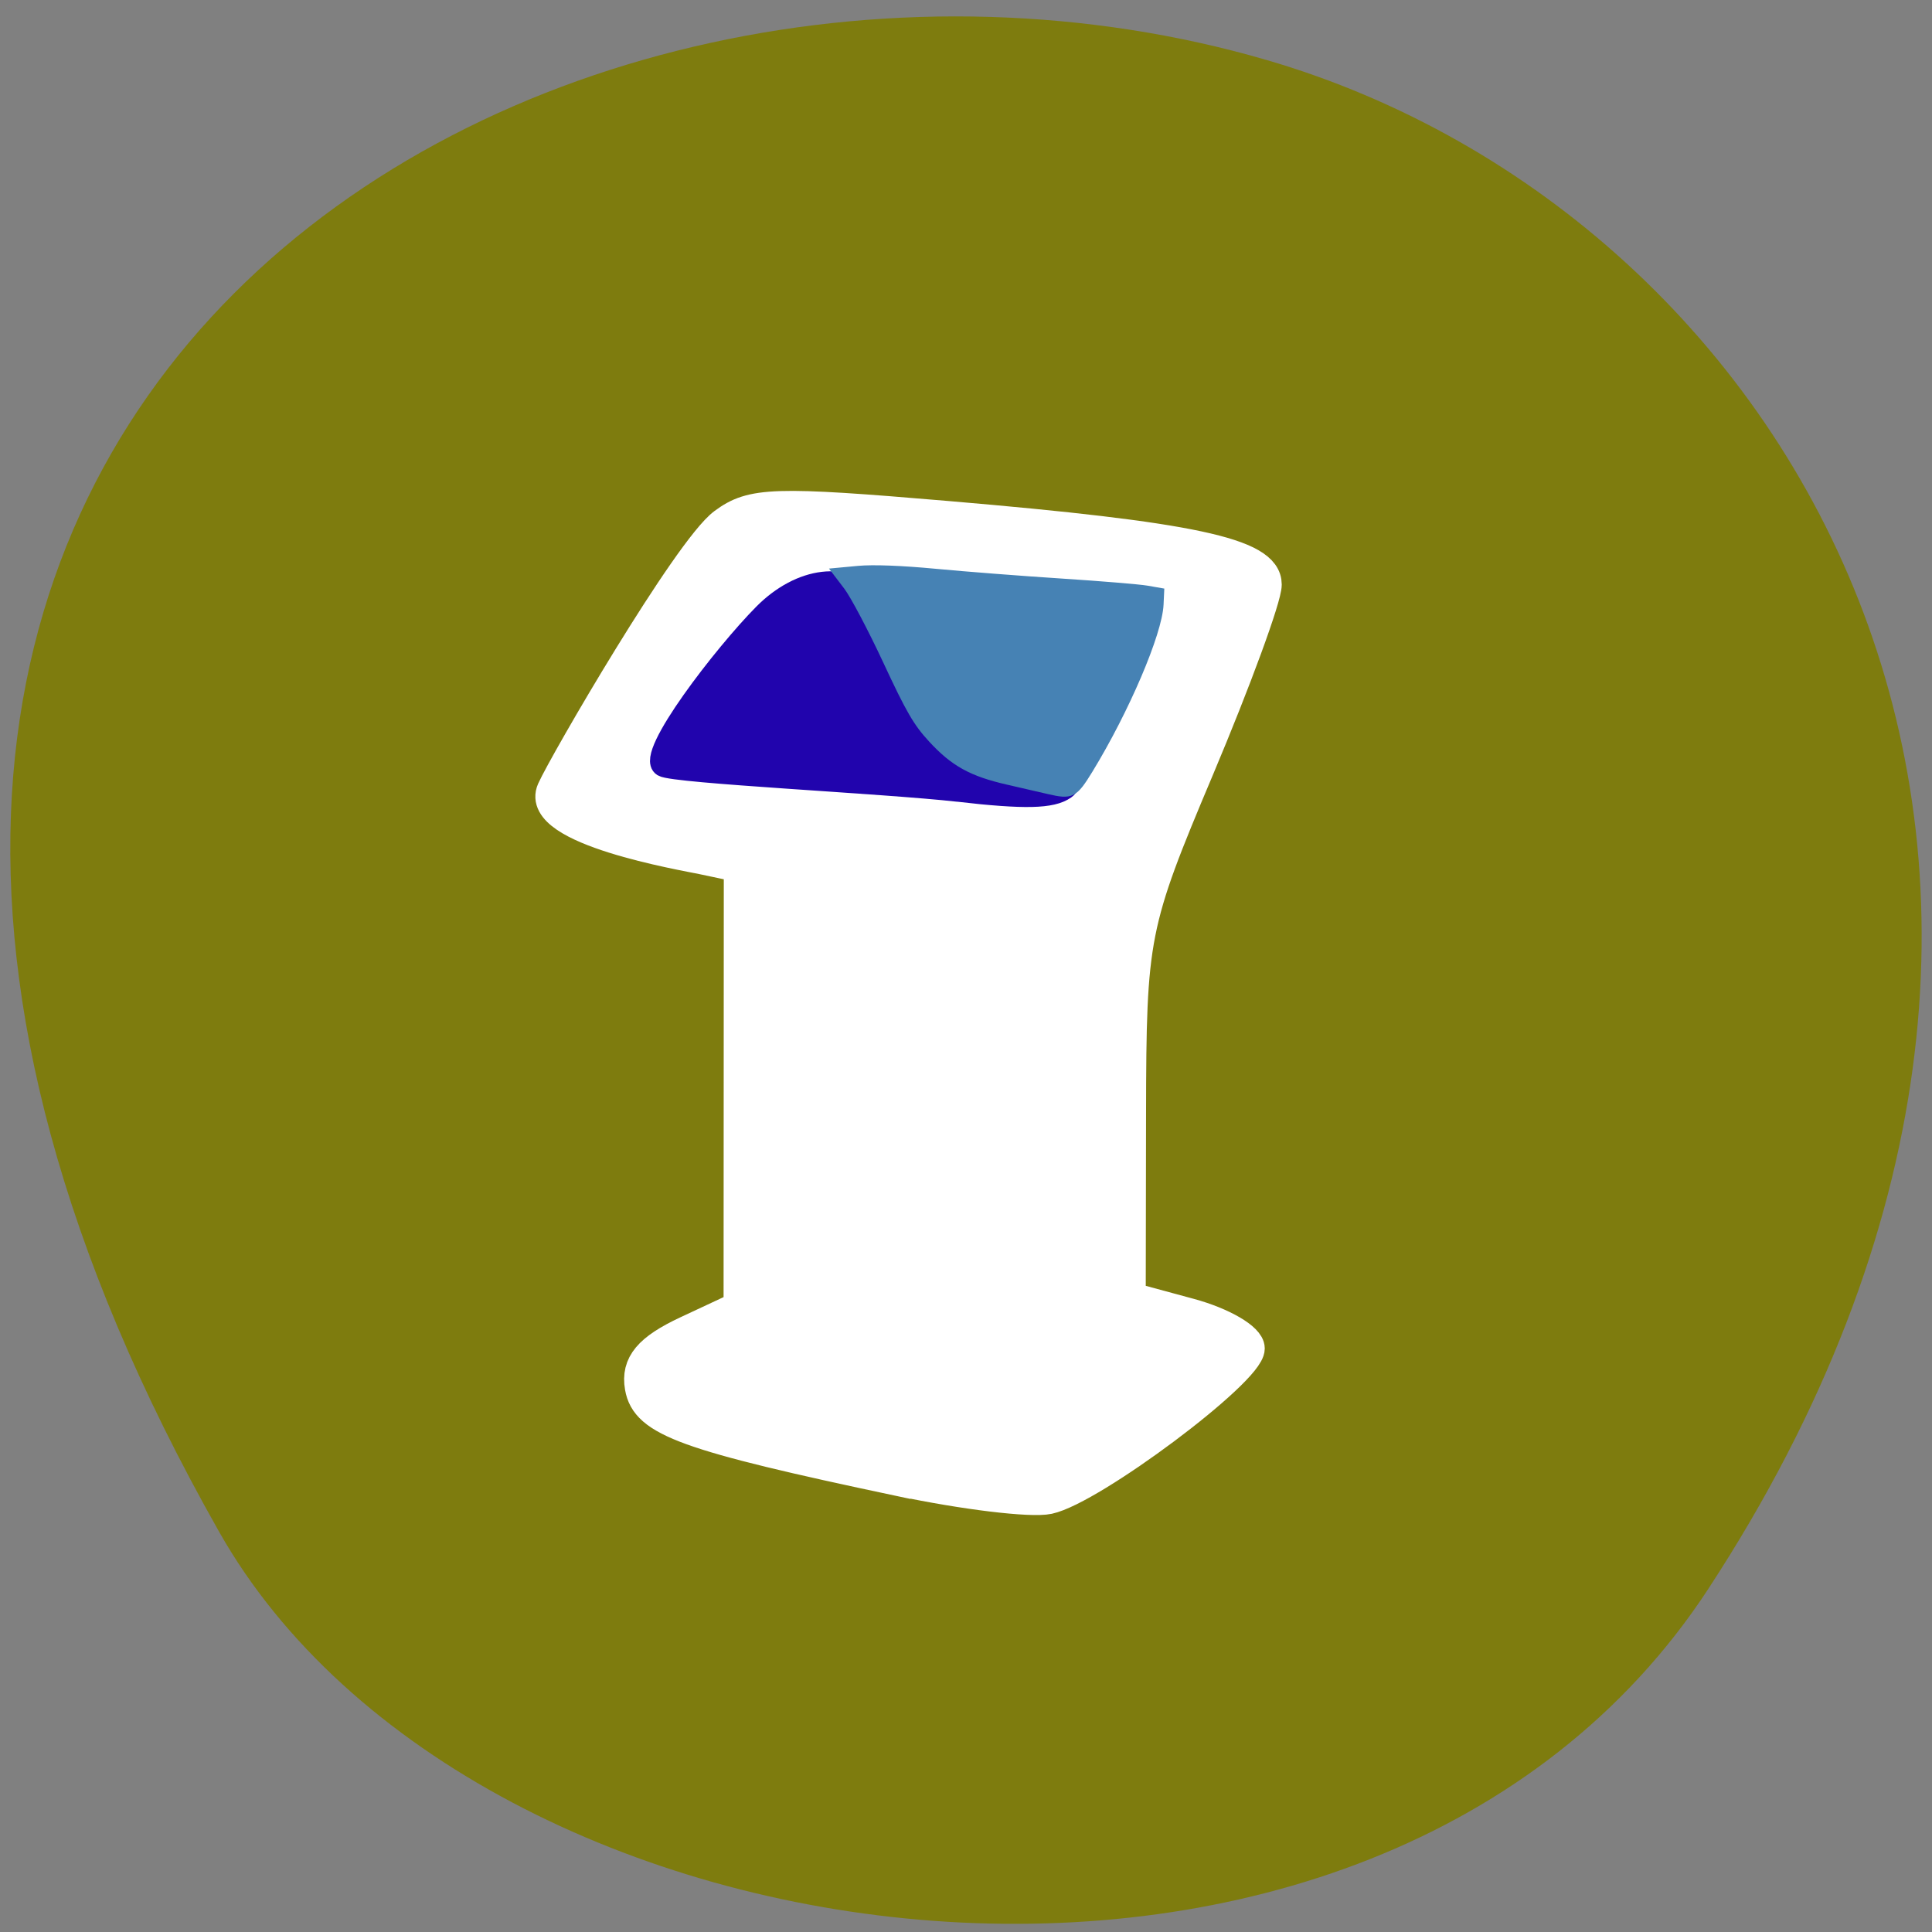 <svg xmlns="http://www.w3.org/2000/svg" viewBox="0 0 256 256"><rect x="0" y="0" width="256" height="256" fill="#808080" stroke="none"/><defs><clipPath><path d="m -24 13 c 0 1.105 -0.672 2 -1.5 2 -0.828 0 -1.5 -0.895 -1.5 -2 0 -1.105 0.672 -2 1.5 -2 0.828 0 1.5 0.895 1.5 2 z" transform="matrix(15.333 0 0 11.5 415 -125.5)"/></clipPath></defs><g color="#000" fill="#7e7c0e"><path d="m 225.57 1004.7 c 62.31 -95.22 12.03 -181.97 -58.51 -202.55 -94.89 -27.684 -223.72 45.07 -138.83 195.01 33.741 59.59 152.95 75.37 197.34 7.545 z" transform="translate(0.804 -794.19)"/></g><g transform="translate(-2.426 0.414)"><path d="m 121.58 195.8 c -28.27 -5.985 -33.538 -7.89 -34.32 -12.41 -0.528 -3.054 1.132 -5.04 6.182 -7.403 l 6.903 -3.228 l 0.015 -29.16 l 0.015 -29.16 l -4.779 -1.01 c -2.608 -0.549 -22.352 -3.884 -20 -9.166 1.554 -3.495 17.999 -31.812 22.714 -35.32 3.755 -2.792 6.677 -2.885 29.591 -0.937 32.374 2.752 42.32 4.875 42.32 9.03 0 1.754 -4.04 12.759 -8.97 24.456 -8.679 20.576 -8.972 22.06 -9.01 45.651 l -0.042 24.384 l 7.886 2.138 c 4.337 1.176 7.886 3.246 7.886 4.6 0 3.058 -20.871 18.676 -26.603 19.908 -2.315 0.497 -11.217 -0.579 -19.783 -2.393 z m 23.727 -92.42 c 4.553 -6.642 14.849 -25.51 8.121 -26.444 -7.901 -1.097 -14.715 -0.753 -25.1 -2.01 -9.642 -1.168 -9.467 0.649 -15.69 0.649 -6.05 0 -13.891 8.05 -15.907 16.332 -1.322 5.43 -1.115 5.575 10.72 7.5 21.886 9.252 31.442 2.9 37.85 3.973 z" fill="#fff" stroke="#fff" stroke-width="4.084"/><path d="m 129.41 104.46 c -9.68 -1.097 -37.673 -2.422 -39.16 -3.332 -2.303 -1.412 8.126 -14.912 13.356 -20.19 4.917 -4.966 11.213 -5.713 14.482 -1.718 1.158 1.415 3.312 5.59 4.788 9.279 3.454 8.634 7.578 12.12 15.835 13.372 4.536 0.69 6.081 1.412 4.858 2.269 -1.776 1.244 -5.328 1.325 -14.163 0.324 z" fill="#2104ad" stroke="#2104ad" stroke-width="2.738"/><path d="m 141.36 104.4 c -0.911 -0.215 -3.334 -0.773 -5.384 -1.241 -4.82 -1.099 -7.206 -2.416 -10.137 -5.596 -2 -2.172 -2.956 -3.82 -6 -10.359 -1.992 -4.277 -4.334 -8.712 -5.204 -9.856 l -1.583 -2.08 l 3.099 -0.289 c 1.955 -0.182 5.727 -0.04 10.22 0.386 3.917 0.371 11.413 0.953 16.659 1.292 5.245 0.339 10.371 0.763 11.39 0.941 l 1.853 0.324 l -0.082 1.767 c -0.178 3.823 -4.531 14.02 -9.364 21.931 -2.02 3.299 -2.41 3.5 -5.464 2.779 z" fill="#4682b4" stroke="#4682b4" stroke-width="0.826"/></g></svg>